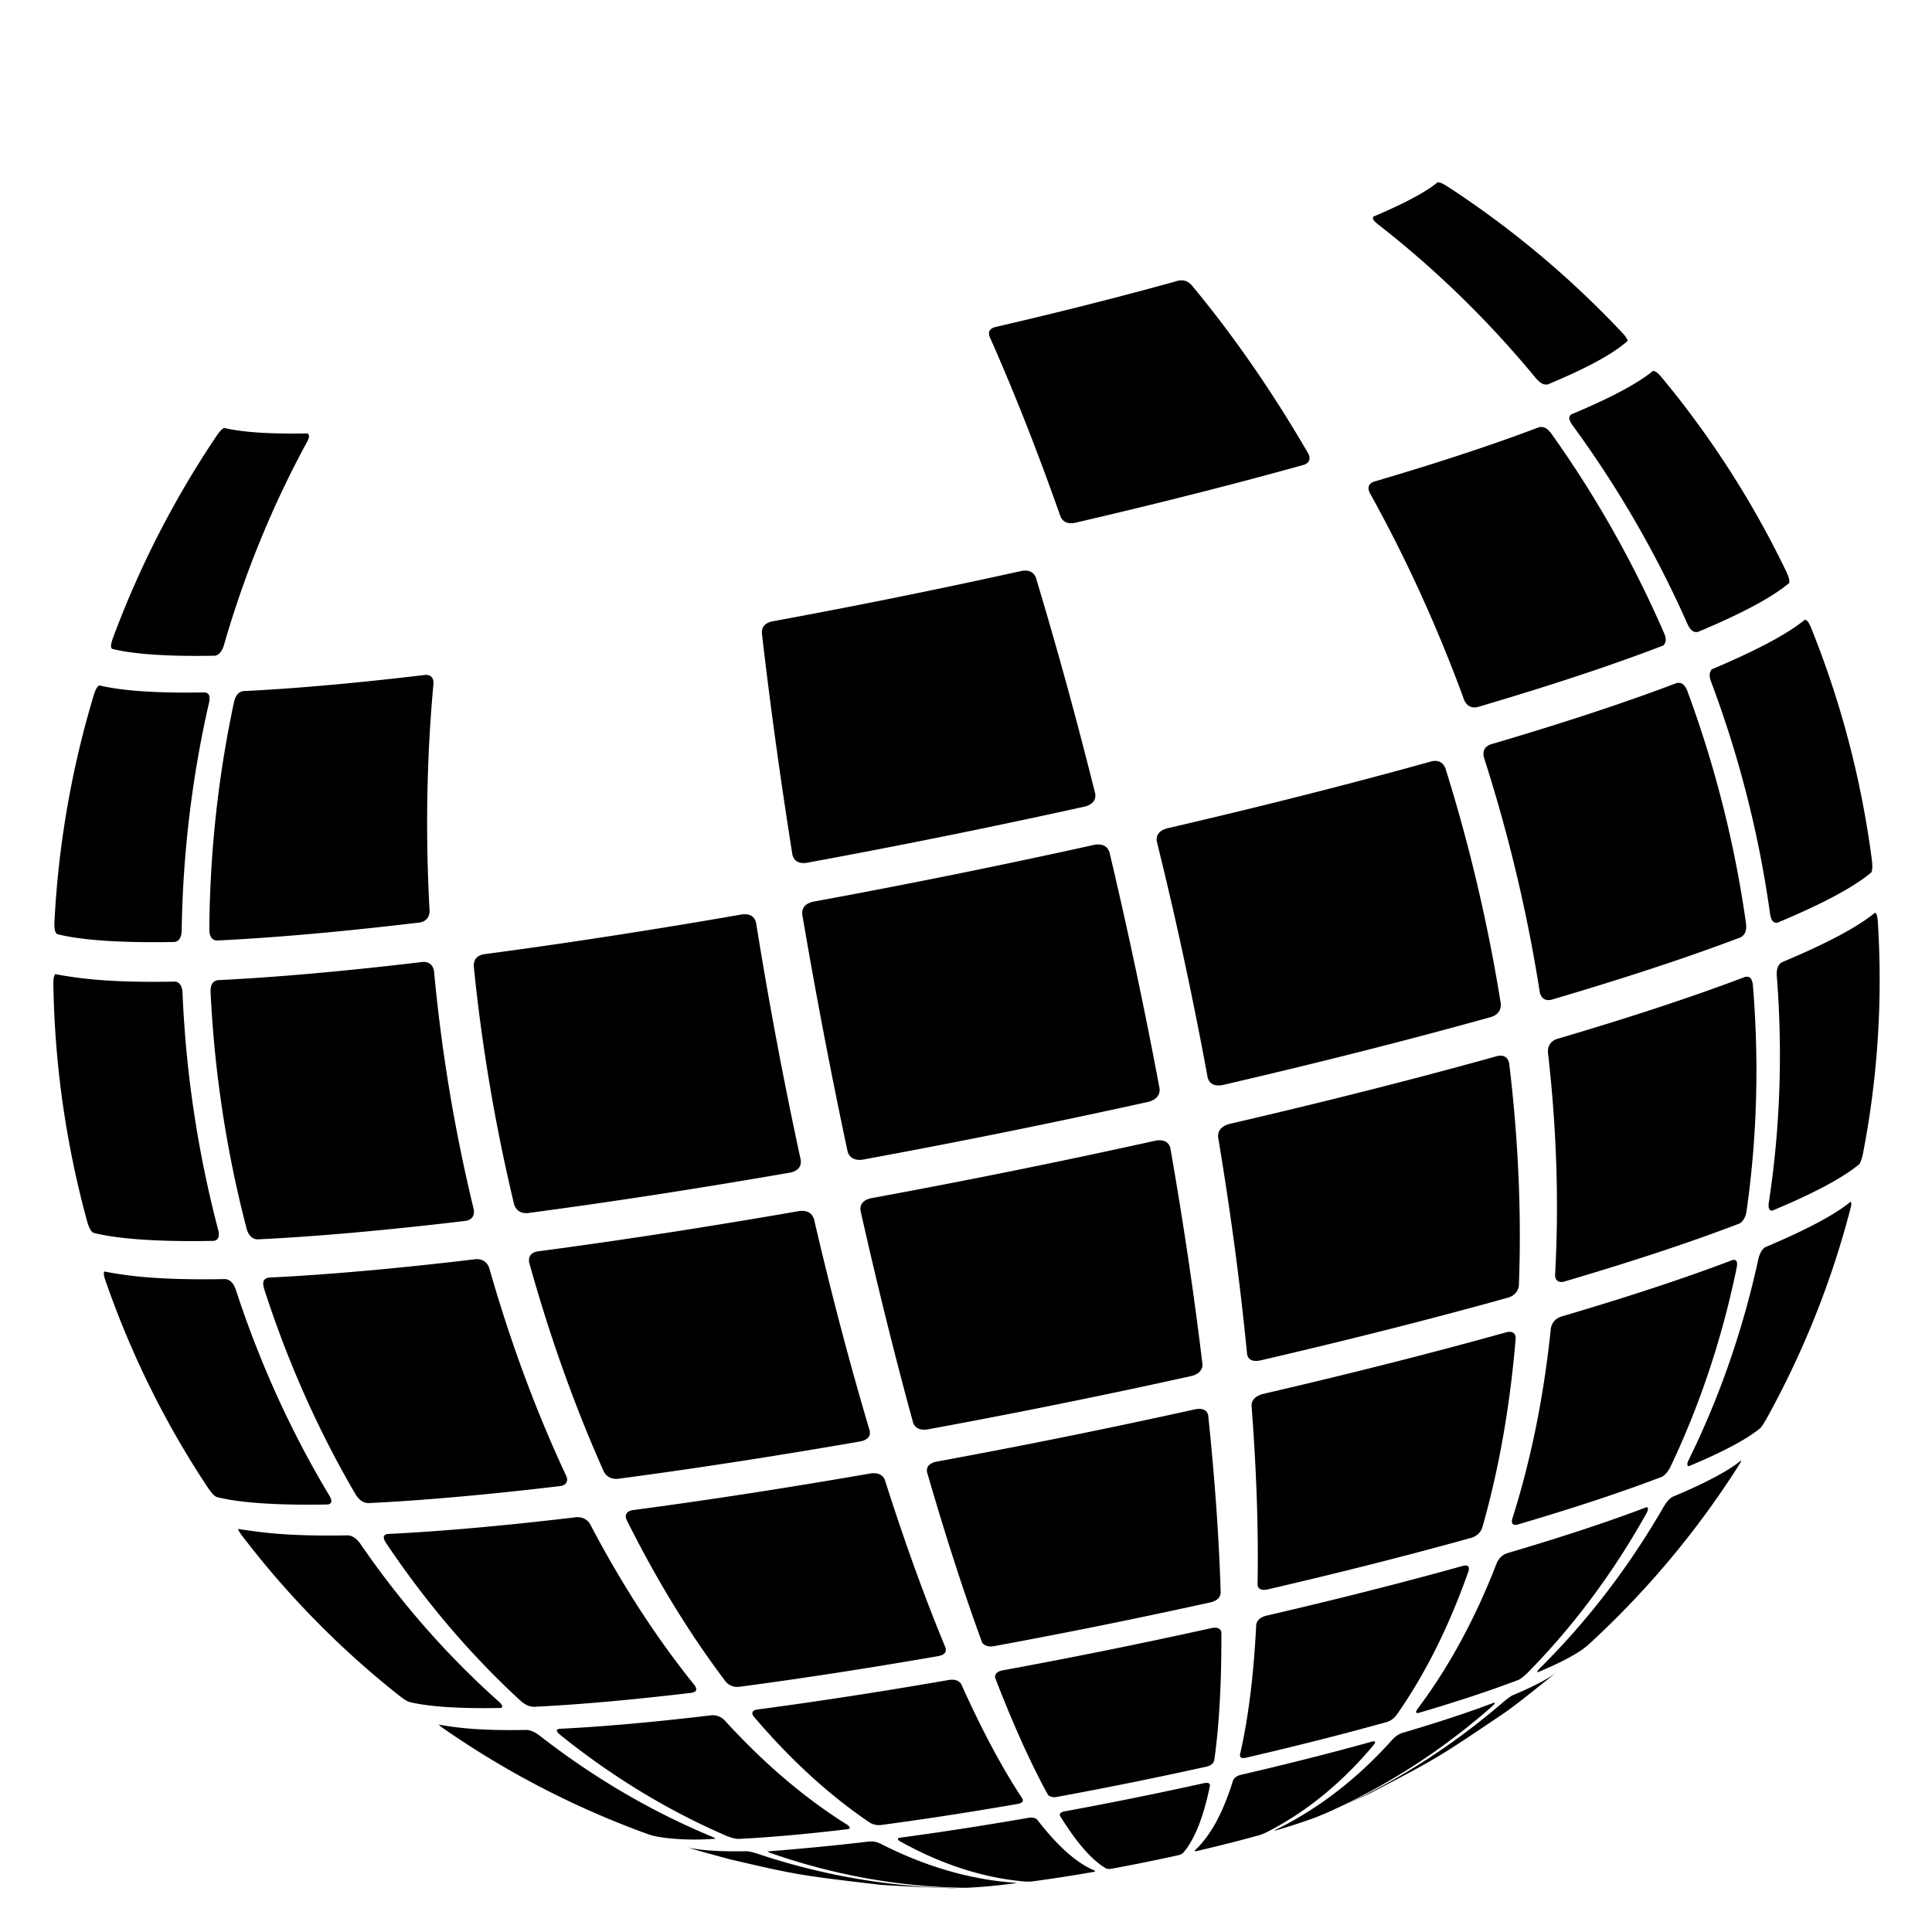 <svg xmlns="http://www.w3.org/2000/svg" width="512" height="512"><path d="M59.261 171.244c-.536 1.527-1.289 2.353-2.302 2.526-7.015.134-13.128-.005-18.193-.441-3.704-.319-6.728-.785-9.096-1.388-.281-.357-.446-.781.192-2.668a254.78 254.78 0 0127.605-53.869c1.018-1.441 1.405-1.687 1.895-1.997 2.042.469 4.462.842 7.427 1.097 4.054.349 8.947.46 14.562.353l.4.161c.187.582.257.8-.324 1.993-9.196 16.864-16.656 35.081-22.166 54.233M48.146 246.871c-.134 1.668-.74 2.57-1.851 2.759-8.016.153-15.002-.006-20.791-.504-4.232-.364-7.688-.896-10.394-1.586-.416-.394-.731-.859-.693-2.93a252.494 252.494 0 0110.511-60.649c.565-1.689.909-1.972 1.344-2.33 2.593.604 5.692 1.083 9.487 1.409 5.191.446 11.457.589 18.646.452.783.251 1.356.596 1.039 2.514-4.506 19.598-7.01 40.025-7.298 60.865M113.844 241.436c-.072 1.674-.887 2.663-2.493 3.023-20.25 2.415-38.504 4.055-53.893 4.789-1.241-.11-1.872-.945-1.986-2.628.128-20.835 2.395-41.253 6.6-60.84.445-1.561 1.211-2.42 2.344-2.63 13.801-.659 30.171-2.129 48.332-4.295 1.432-.017 2.13.714 2.135 2.234-1.8 19.374-2.186 39.625-1.039 60.347M290.255 210.368c.201 1.646-.644 2.736-2.581 3.335a2094.11 2094.11 0 01-74.069 14.983c-1.963.191-3.137-.49-3.59-2.084-3.246-20.397-5.961-40.171-8.123-58.934.004-1.522.841-2.49 2.559-2.958a1880.277 1880.277 0 0066.426-13.438c1.817-.248 2.998.311 3.612 1.708 5.466 18.095 10.767 37.345 15.766 57.388M57.875 326.131c.422 2.181-.416 2.463-1.156 2.711-8.228.158-15.399-.006-21.341-.518-4.345-.373-7.892-.92-10.67-1.628-.518-.393-.963-.855-1.582-2.895a252.305 252.305 0 01-4.048-17.06 252.595 252.595 0 01-4.939-46.203c.024-1.485.146-1.73.473-2.384 3.055.565 6.543 1.104 10.816 1.472 5.844.502 12.897.663 20.99.509 1.127.146 1.762 1.028 1.942 2.698a295.422 295.422 0 009.515 63.298M125.56 320.531c.23 1.656-.444 2.638-2.061 3.002-20.787 2.479-39.524 4.162-55.321 4.916-1.299-.104-2.201-.947-2.755-2.576a306.555 306.555 0 01-9.629-63.294c.047-1.701.649-2.601 1.895-2.829 15.537-.742 33.965-2.397 54.41-4.836 1.646-.026 2.601.76 2.919 2.404a439.827 439.827 0 006.753 46.146 430.747 430.747 0 003.789 17.067M212.218 307.47c.158 1.678-.692 2.738-2.603 3.243-24.527 4.267-48.125 7.904-69.898 10.78-1.765.062-2.899-.693-3.466-2.308a466.994 466.994 0 01-3.763-17.07 476.166 476.166 0 01-6.943-46.121c.003-1.687.822-2.695 2.502-3.087 21.415-2.828 44.623-6.405 68.746-10.602 1.941-.168 3.107.535 3.564 2.15a1178.466 1178.466 0 008.288 45.914 1164.292 1164.292 0 003.573 17.101M307.309 288.523c.105 1.698-.814 2.823-2.813 3.439a2150.568 2150.568 0 01-76.032 15.381c-2.021.198-3.271-.486-3.822-2.095a1552.425 1552.425 0 01-12.048-62.98c-.085-1.705.785-2.746 2.738-3.277a2113.518 2113.518 0 0074.779-15.127c2.064-.283 3.302.331 3.896 1.934a1360.094 1360.094 0 0113.302 62.725M87.374 396.501c.854 1.64.342 1.956-.416 2.2-7.603.146-14.228-.006-19.718-.478-4.014-.345-7.292-.851-9.858-1.504-.461-.274-.985-.585-2.231-2.379-11.179-16.812-20.398-35.281-27.261-55.145-.441-1.399-.405-1.629-.308-2.244 3.025.586 6.557 1.131 10.881 1.502 5.916.509 13.055.672 21.246.516 1.185.137 2.066.968 2.693 2.541 6.457 19.837 14.897 38.254 24.972 54.991M150.139 391.309c.445 1.281-.094 2.188-1.48 2.488-19.206 2.291-36.518 3.846-51.113 4.542-1.239-.077-2.276-.757-3.172-2.077-9.835-16.747-18.106-35.169-24.474-55.008-.47-1.953.241-2.354 1.218-2.675 15.726-.751 34.379-2.427 55.073-4.895 1.696-.036 2.82.704 3.438 2.264 5.664 19.902 12.586 38.445 20.51 55.361M230.497 379.196c.228 1.403-.517 2.305-2.273 2.756-22.661 3.941-44.463 7.303-64.581 9.959-1.655.076-2.829-.529-3.59-1.851-7.585-16.959-14.267-35.531-19.807-55.448-.267-1.604.417-2.572 2.09-2.959 21.676-2.862 45.167-6.483 69.584-10.731 1.976-.176 3.211.496 3.775 2.055 4.653 20.053 9.63 38.888 14.802 56.219M318.676 361.628c-.019 1.461-.931 2.442-2.789 3a1988.644 1988.644 0 01-70.249 14.211c-1.873.198-3.058-.358-3.62-1.702-4.776-17.401-9.476-36.286-13.982-56.366-.16-1.632.706-2.68 2.648-3.203a2138.492 2138.492 0 0075.691-15.312c2.049-.285 3.281.338 3.766 1.903 3.54 20.276 6.384 39.536 8.535 57.469M346.785 120.334c.581 1.277.171 2.301-1.123 2.809-11.718 3.27-24.452 6.613-38.119 9.987a1623.188 1623.188 0 01-22.86 5.466c-1.767.259-2.945-.269-3.604-1.611-6.107-17.358-12.452-33.442-18.878-47.894-.162-.849-.346-1.811 1.417-2.386a1294.941 1294.941 0 0018.297-4.375c10.938-2.701 21.131-5.376 30.51-7.994.939-.079 2.005-.168 3.325 1.185 11.053 13.279 21.486 28.327 31.035 44.813M441.127 168.082c.614 1.725.211 2.273-.301 2.967-13.522 5.211-29.976 10.657-49.323 16.348-1.597.295-2.725-.296-3.449-1.808-7.134-19.503-15.589-37.954-25.084-55.026-.614-1.396-.279-2.339 1.022-2.881 17.351-5.104 32.106-9.988 43.943-14.498.792-.067 1.688-.143 3.052 1.54 11.682 16.351 21.847 34.237 30.14 53.358M397.721 265.957c.094 1.711-.672 2.854-2.34 3.497-13.745 3.836-28.684 7.757-44.715 11.715a1892.54 1892.54 0 01-26.816 6.412c-2.045.3-3.285-.336-3.792-1.943a1058.549 1058.549 0 00-13.498-62.682c-.205-1.689.617-2.771 2.586-3.4a1853.92 1853.92 0 0026.375-6.307c15.768-3.893 30.459-7.749 43.978-11.521 1.719-.306 2.879.299 3.546 1.847a444.499 444.499 0 0111.573 45.179 438.174 438.174 0 013.103 17.203M462.746 244.958c.168 2.285-.649 2.881-1.37 3.406-13.549 5.162-30.438 10.753-50.299 16.595-1.605.295-2.59-.348-3.011-1.965a406.19 406.19 0 00-3.077-17.213 412.447 412.447 0 00-11.757-45.126c-.355-1.638.201-2.733 1.703-3.35 19.533-5.745 36.145-11.244 49.47-16.321.996-.074 1.826.02 2.676 1.908a297.214 297.214 0 0115.665 62.066M402.516 340.701c-.216 1.521-1.085 2.544-2.657 3.13-12.7 3.544-26.501 7.167-41.313 10.824a1767.951 1767.951 0 01-24.776 5.925c-1.875.288-2.945-.245-3.271-1.629-1.746-18.024-4.305-37.35-7.696-57.658-.067-1.66.861-2.772 2.841-3.398a1889.197 1889.197 0 0026.695-6.384c15.96-3.94 30.831-7.844 44.515-11.663 1.708-.307 2.717.314 3.085 1.897 2.482 20.54 3.298 40.307 2.577 58.956M462.813 321.229c-.277 1.358-.77 2.238-1.646 2.942-12.854 4.944-28.458 10.11-46.808 15.507-1.37.264-2.19-.364-2.251-1.724 1.051-18.744.466-38.577-1.896-59.151-.029-1.68.712-2.802 2.266-3.43 19.771-5.814 36.585-11.381 50.073-16.52.77-.052 1.643-.11 1.968 2.035 1.724 20.786 1.083 41.023-1.706 60.341M430.007 88.285c.963 1.078 1.071 1.338 1.36 2.034-3.968 3.562-11.122 7.362-21.203 11.566-.711.061-1.517.13-2.973-1.463-12.714-15.442-26.906-29.251-42.214-41.129-1.26-1.063-1.189-1.411-1.1-1.852 8.241-3.485 13.967-6.527 17.098-9.124.707.062 1 .087 2.596 1.083a254.054 254.054 0 0146.436 38.885M473.488 151.696c.754 1.685.728 2.17.693 2.785-4.563 3.855-12.739 8.198-24.26 13.003-.744.054-1.588.115-2.608-1.863-8.429-19.066-18.794-36.874-30.73-53.124-1.066-1.636-.739-2.16-.2-2.674 10.332-4.309 17.664-8.204 21.672-11.529.559.102.961.176 2.211 1.604a251.13 251.13 0 0133.222 51.798M496.087 228.076c.199 1.886.058 2.418-.123 3.09-4.701 3.963-13.094 8.421-24.92 13.353-.845.047-1.522-.078-1.925-2.097a287.655 287.655 0 00-15.762-62.026c-.547-1.767-.187-2.318.27-3.015 11.919-5.03 20.173-9.415 24.686-13.158.48.151.827.26 1.603 2.044a251.045 251.045 0 0113.315 44.508 251.772 251.772 0 012.856 17.301M493.73 305.574c-.372 1.764-.616 2.258-.924 2.882-4.36 3.661-12.114 7.78-23.041 12.337l-.525.034c-.334-.313-.649-.608-.517-1.95 2.99-19.397 3.775-39.691 2.126-60.506-.048-2.255.683-2.835 1.326-3.347 11.773-4.91 20.128-9.348 24.695-13.137.347.183.596.314.763 2.234 1.335 20.983-.056 41.6-3.903 61.453M132.286 451.028c.893.864.833 1.157.769 1.466l-.412.134c-6.255.119-11.708-.005-16.226-.394-3.303-.284-6-.7-8.112-1.238-.548-.252-1.091-.541-2.657-1.754a238.033 238.033 0 01-41.61-42.42c-.649-.889-.706-1.019-.976-1.64 2.678.394 5.895.89 9.834 1.229 5.389.464 11.892.612 19.353.47 1.12.108 2.137.776 3.109 2.041 10.881 15.866 23.307 29.987 36.928 42.106M184.172 446.735c.612 1.15.485 1.463-.757 1.856-15.804 1.885-30.05 3.164-42.06 3.737-.822-.104-1.754-.221-3.283-1.499-13.222-12.133-25.305-26.267-35.91-42.142-.976-1.696-.203-1.944.478-2.164 14.325-.684 31.316-2.21 50.166-4.458 1.571-.048 2.735.543 3.56 1.808 8.415 16.071 17.769 30.447 27.806 42.862M250.601 436.723c.094.77.2 1.641-1.714 2.122-18.647 3.243-36.588 6.009-53.142 8.195-1.389.074-2.494-.362-3.378-1.336-9.472-12.486-18.34-26.924-26.366-43.042-.456-1.236.095-2.127 1.511-2.445 19.745-2.607 41.142-5.906 63.383-9.775 1.809-.173 2.978.37 3.576 1.66 5.26 16.545 10.681 31.514 16.13 44.621M323.495 422.199c-.196.837-.419 1.785-2.473 2.39a1636.854 1636.854 0 01-57.806 11.694c-1.342.149-2.214-.127-2.916-.924-4.967-13.563-9.823-28.633-14.632-45.259-.202-1.361.556-2.249 2.318-2.715a1949.224 1949.224 0 0068.946-13.947c1.855-.268 2.917.251 3.246 1.587 1.8 17.236 2.904 33.065 3.317 47.174M188.489 486.658c.637.278.637.278 1.19.616-4.402.347-8.173.261-11.297-.008-2.284-.196-4.148-.484-5.609-.856-.57-.178-1.247-.406-2.854-.997a234.631 234.631 0 01-52.207-27.227c-.886-.627-.977-.706-1.479-1.148 2.024.356 4.623.758 7.807 1.031 4.354.374 9.609.494 15.638.379.746.115 1.591.245 3.22 1.427 14.206 11.084 29.52 20.098 45.591 26.783M224.66 483.666c.238.191.508.537.592.832l-.541.249c-10.928 1.304-20.779 2.188-29.084 2.585-.755-.062-1.51-.165-3.104-.812-15.545-6.704-30.376-15.734-44.155-26.833-.714-.631-.737-.748-.832-1.237l.538-.289c11.575-.553 25.305-1.786 40.536-3.603 1.296-.053 2.39.359 3.342 1.258 10.368 11.402 21.356 20.774 32.708 27.85M270.969 476.686c.24.756.074.978-.984 1.322-12.895 2.243-25.3 4.155-36.747 5.667-.771.005-1.379.008-2.557-.545-10.915-7.353-21.219-16.812-30.98-28.289-.618-.884-.329-1.531.793-1.777 15.955-2.107 33.245-4.772 51.217-7.899 1.471-.149 2.468.238 3.047 1.186 5.453 12.141 10.901 22.348 16.211 30.335M321.785 466.562c-.227.551-.482 1.176-1.92 1.589a1130.398 1130.398 0 01-39.972 8.086c-1.188.14-1.605-.156-2.134-.531-4.596-8.348-9.249-18.696-13.998-30.965-.235-1.009.34-1.678 1.759-2.045a1577.063 1577.063 0 0055.712-11.27c1.49-.223 2.289.167 2.442 1.193.062 13.216-.569 24.635-1.889 33.943M251.843 500.313c.62.015 1.241.027 1.861.049-.648.014-1.23.019-1.787.015-5.608-.171-13.084-.509-18.683-.892-20.876-2.455-22.125-2.602-39.995-6.8l-7.173-1.954a199.464 199.464 0 01-3.738-1.121c1.174.277 2.912.546 5.041.729 2.911.251 6.425.331 10.457.254.568.055 1.213.117 3.048.705 16.437 5.486 33.543 8.578 50.969 9.015"/><path d="M268.592 498.927c.27.024.629.061.896.098-4.927.669-9.367 1.067-13.111 1.246a64.735 64.735 0 01-2.666-.022c-16.807-.458-33.323-3.569-49.213-9.075-.629-.231-.629-.231-1.166-.524 7.85-.618 17.03-1.443 27.216-2.658.698 0 1.489.001 2.827.617 11.523 5.893 23.347 9.421 35.217 10.318"/><path d="M290.035 495.694c.063.049.149.113.213.161a18.58 18.58 0 01-.214.181 405.187 405.187 0 01-16.704 2.586c-.583.041-1.112.049-2.093-.028-10.993-1.007-21.982-4.641-32.729-10.632-.544-.346-.545-.42-.55-.732l.285-.186c10.92-1.462 22.482-3.245 34.5-5.335.608-.067 1.331-.066 2.074.453 5.401 7.016 10.461 11.565 15.218 13.532M313.566 491.006c-.339.295-.517.416-1.186.618a507.874 507.874 0 01-18.019 3.645c-.668.069-.864.024-1.253-.124-3.737-2.15-7.828-6.871-12.158-13.875-.25-.579.086-.976 1.027-1.212a1052.076 1052.076 0 0037.255-7.536c.984-.153 1.446.081 1.413.718-1.669 8.216-4.031 14.242-7.079 17.766M392.802 404.9c-.478 1.251-1.354 2.094-2.681 2.575-10.45 2.917-21.808 5.897-33.996 8.907a1440.658 1440.658 0 01-20.388 4.875c-1.55.245-2.335-.158-2.47-1.271.262-14.263-.264-30.223-1.598-47.563.078-1.428.998-2.396 2.814-2.959 8.165-1.891 16.283-3.83 24.316-5.814 14.538-3.589 28.084-7.145 40.548-10.623 1.526-.283 2.286.26 2.322 1.657-1.492 18.058-4.491 34.911-8.867 50.216M442.648 388.803c-.431.816-1.013 1.751-2.063 2.494-10.591 4.07-23.432 8.32-38.531 12.762-1.095.217-1.577-.305-1.322-1.43 4.923-15.462 8.392-32.449 10.263-50.614.294-1.493 1.141-2.495 2.587-3.063 18.01-5.297 33.325-10.367 45.611-15.048.641-.046 1.366-.098 1.086 1.854-3.862 18.821-9.812 36.628-17.631 53.045M370.102 454.502c-.694.884-1.497 1.478-2.455 1.814a810.827 810.827 0 01-23.508 6.159 1008.58 1008.58 0 01-14.099 3.371c-1.384.226-1.415-.334-1.442-.828 2.209-9.509 3.655-21.111 4.316-34.491.201-1.106 1.019-1.862 2.5-2.313a1387.456 1387.456 0 0019.649-4.698c11.747-2.9 22.692-5.773 32.765-8.584 1.205-.23 1.654.205 1.374 1.331-5.066 14.497-11.476 27.357-19.1 38.239M404.85 443.279c-.62.607-1.378 1.302-2.29 1.847-7.341 2.817-16.221 5.757-26.661 8.827l-.441.043-.201-.344a4.37 4.37 0 01.374-.734c8.346-11.088 15.417-24.138 21.069-38.802.568-1.209 1.429-2.019 2.63-2.478 14.553-4.28 26.929-8.377 36.856-12.159l.412-.029c.147.256.287.497-.27 1.594-8.754 15.687-19.32 29.891-31.478 42.235M335.938 485.422c-1.118.559-1.639.737-2.02.868a366.377 366.377 0 01-10.597 2.776c-2.1.518-4.222 1.025-6.355 1.52l-.261.033-.076-.233c4.186-3.854 7.541-10.105 10.138-18.532.306-.699.943-1.183 1.949-1.479a906.956 906.956 0 0013.14-3.142 753.12 753.12 0 0021.91-5.74c.171-.034.408-.021.579.01.095.293.117.362-.286.9-8.234 9.855-17.651 17.643-28.121 23.019"/><path d="M352.029 480.226l-.661.294-2.585 1.064c-3.072 1.141-6.81 2.365-11.145 3.641.237-.189.59-.397.86-.536 11.319-5.619 21.543-13.638 30.528-23.708.797-.831 1.592-1.384 2.43-1.69 9.731-2.862 18.008-5.602 24.646-8.131-.03.443-.03.443-.82 1.16-12.954 11.379-27.445 20.806-43.253 27.906M468.206 375.862c-.869 1.538-1.184 1.963-1.583 2.502-3.605 3.015-9.985 6.404-18.977 10.153-.112.008-.262.017-.374.023-.17-.72-.17-.72.261-1.682 8.156-16.552 14.396-34.473 18.49-53.387.357-1.338.849-2.201 1.644-2.889 11.018-4.641 18.628-8.683 22.788-12.134.247.568.247.568-.125 2.092a238.744 238.744 0 01-22.124 55.322M422.667 434.258a96.231 96.231 0 01-2.201 2.012c-2.412 2.001-6.824 4.345-13.042 6.938.063-.495.063-.495.832-1.282 12.603-12.522 23.576-26.888 32.691-42.718.811-1.315 1.548-2.125 2.322-2.546 8.665-3.613 14.814-6.88 18.177-9.669-.13.508-.13.508-.954 1.816a236.502 236.502 0 01-37.825 45.449"/><path d="M398.646 453.957c-17.242 11.651-17.571 11.873-35.111 21.059a469.584 469.584 0 01-8.525 3.947c15.786-7.227 30.301-16.629 43.333-27.861 1.501-1.268 2.03-1.564 2.498-1.827 5.737-2.394 9.826-4.559 12.088-6.411-4.282 3.331-9.833 7.988-14.283 11.093"/></svg>